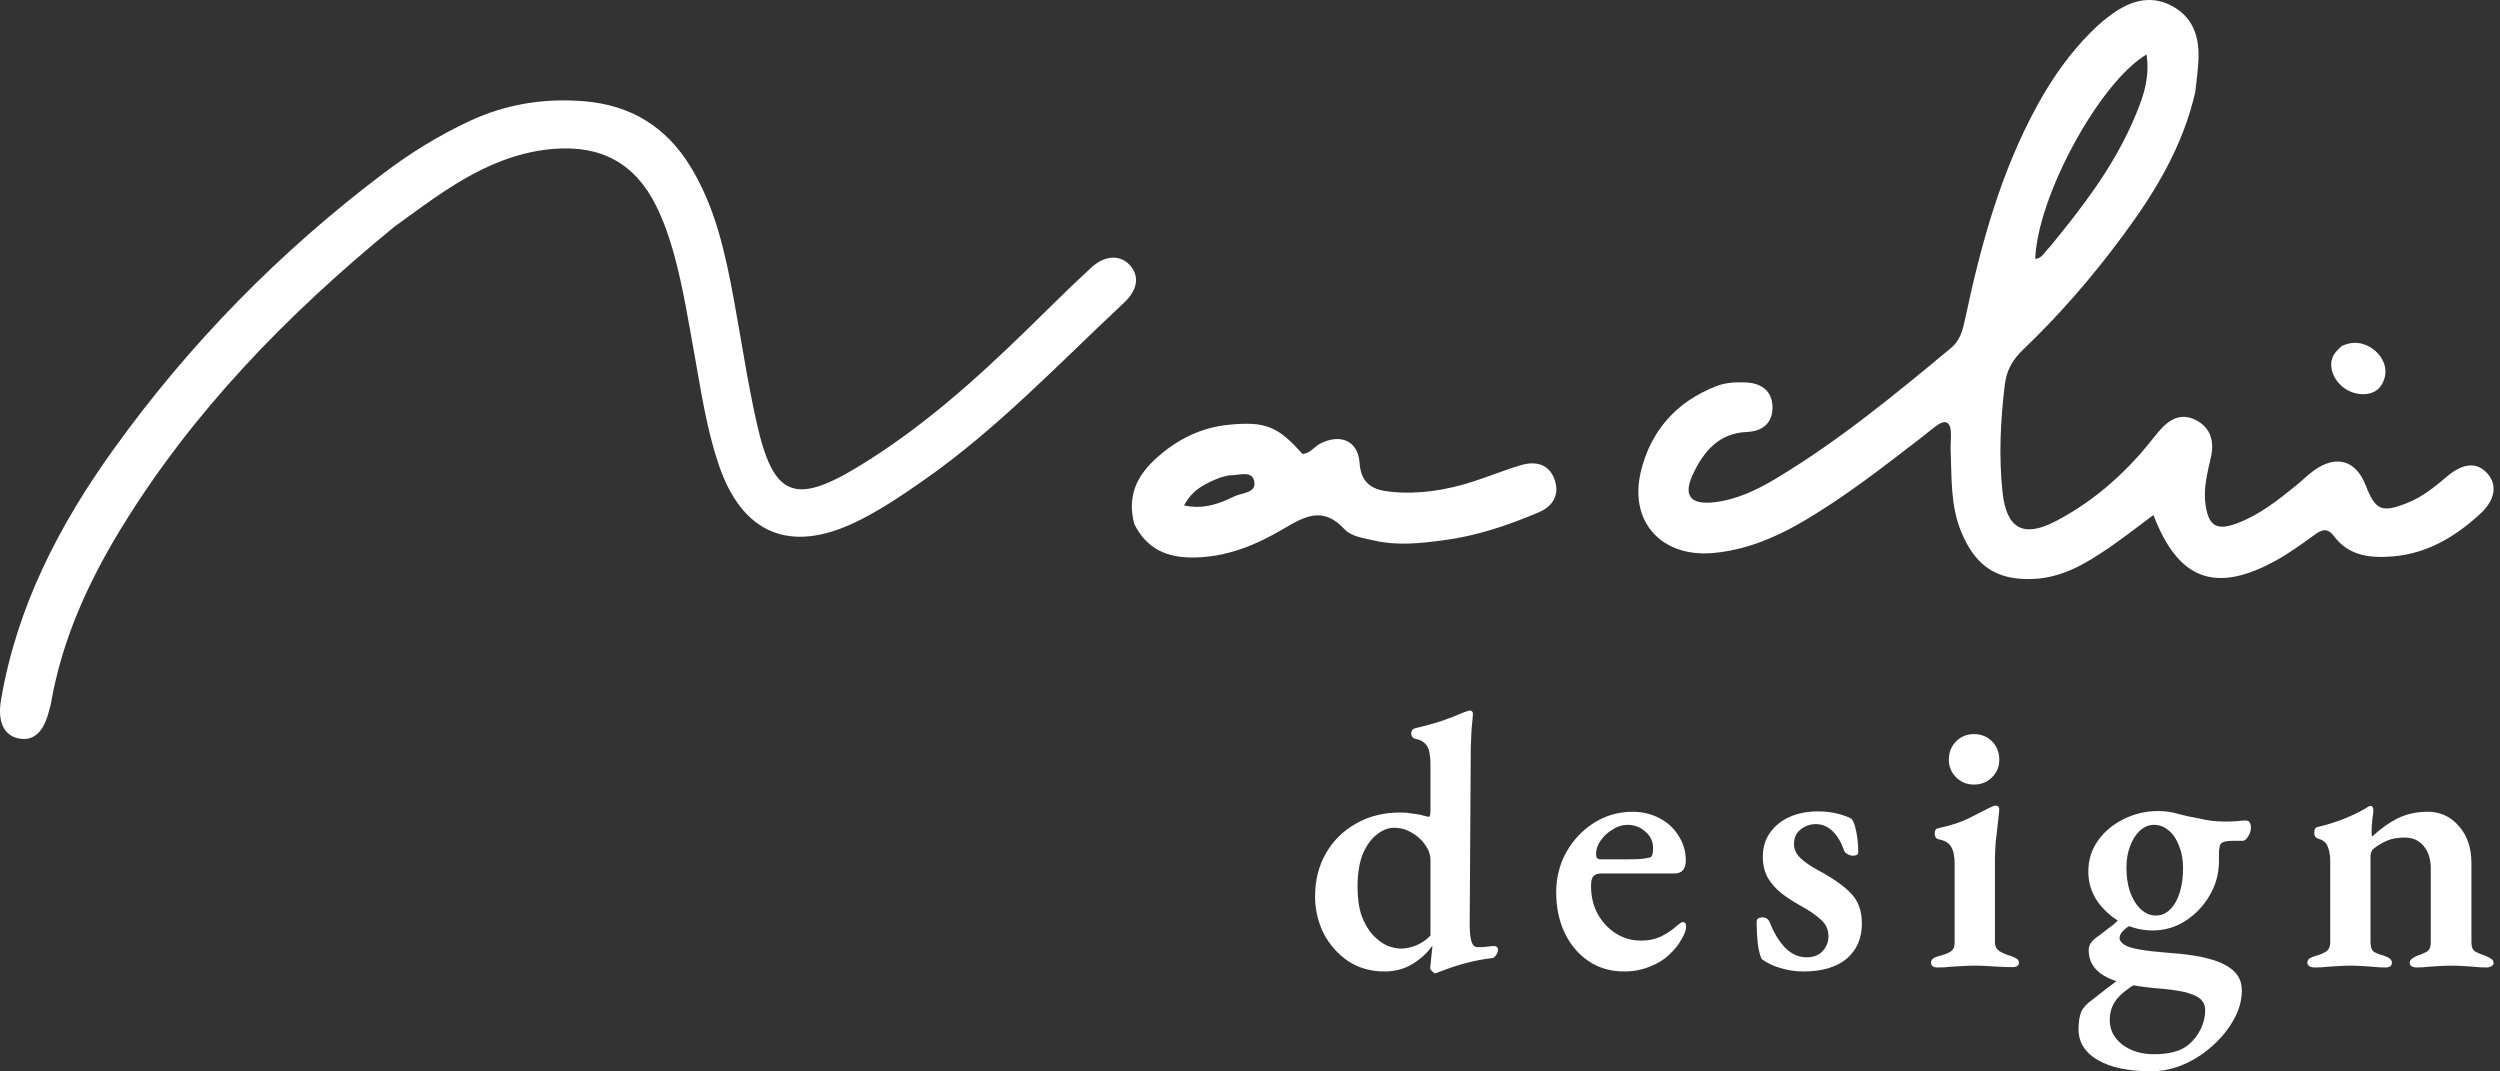 <svg width="119" height="51" viewBox="0 0 119 51" fill="none" xmlns="http://www.w3.org/2000/svg">
<rect x="0" y="0" width="119" height="51" fill="#333333" stroke="none"/>
<path d="M104.501 4.355C103.897 7.019 102.549 9.192 101.015 11.263C99.587 13.192 98.018 15.001 96.282 16.659C95.791 17.128 95.508 17.645 95.428 18.315C95.222 20.018 95.138 21.725 95.321 23.432C95.508 25.165 96.307 25.611 97.841 24.814C99.37 24.019 100.695 22.934 101.843 21.644C102.155 21.293 102.439 20.915 102.742 20.556C103.219 19.989 103.784 19.615 104.53 19.999C105.24 20.363 105.403 21.022 105.242 21.753C105.074 22.505 104.869 23.253 104.984 24.031C105.134 25.046 105.516 25.27 106.481 24.911C107.539 24.518 108.412 23.822 109.277 23.125C109.577 22.883 109.848 22.604 110.16 22.382C111.212 21.636 112.14 21.913 112.602 23.091C113.075 24.302 113.364 24.42 114.58 23.943C115.31 23.657 115.899 23.171 116.489 22.671C117.265 22.014 117.931 21.996 118.411 22.548C118.876 23.084 118.777 23.797 118.056 24.461C116.869 25.552 115.529 26.357 113.866 26.488C112.798 26.572 111.797 26.455 111.097 25.521C110.772 25.087 110.495 25.221 110.141 25.479C109.554 25.905 108.962 26.336 108.328 26.685C105.46 28.261 103.689 27.618 102.504 24.514C101.773 25.054 101.079 25.603 100.351 26.1C99.285 26.823 98.188 27.482 96.843 27.554C95.083 27.649 94.047 26.981 93.359 25.328C92.833 24.066 92.907 22.733 92.85 21.414C92.837 21.116 92.881 20.813 92.86 20.517C92.831 20.128 92.626 19.972 92.266 20.203C92.016 20.365 91.792 20.57 91.556 20.751C89.658 22.213 87.776 23.694 85.695 24.896C84.426 25.628 83.089 26.168 81.608 26.318C79.13 26.57 77.52 24.87 78.107 22.441C78.572 20.508 79.798 19.118 81.696 18.381C82.148 18.206 82.614 18.187 83.085 18.204C83.826 18.233 84.344 18.586 84.37 19.35C84.395 20.116 83.912 20.529 83.162 20.56C81.809 20.617 81.096 21.49 80.585 22.571C80.108 23.582 80.459 24.031 81.569 23.91C82.659 23.791 83.625 23.325 84.543 22.774C87.525 20.983 90.2 18.783 92.864 16.567C93.294 16.211 93.417 15.753 93.528 15.235C94.282 11.674 95.23 8.176 97.007 4.959C97.693 3.716 98.501 2.564 99.501 1.557C99.859 1.194 100.253 0.853 100.676 0.569C101.545 -0.014 102.48 -0.236 103.453 0.321C104.373 0.848 104.671 1.717 104.651 2.714C104.641 3.225 104.565 3.735 104.499 4.353L104.501 4.355ZM97.591 11.729C99.082 9.911 100.516 8.052 101.479 5.885C101.937 4.856 102.362 3.811 102.176 2.59C99.908 3.942 96.974 9.39 96.878 12.321C97.182 12.315 97.281 12.041 97.591 11.729Z" fill="white"/>
<path d="M18.751 10.809C13.651 14.987 9.16 19.596 5.751 25.174C4.183 27.743 2.951 30.459 2.431 33.454C2.41 33.581 2.367 33.702 2.337 33.827C2.09 34.824 1.624 35.269 0.936 35.159C0.196 35.042 -0.128 34.364 0.046 33.334C0.796 28.889 2.813 24.995 5.403 21.39C9.019 16.355 13.324 11.969 18.279 8.231C19.544 7.276 20.89 6.446 22.329 5.772C24.077 4.953 25.906 4.661 27.824 4.821C30.034 5.006 31.709 6.041 32.861 7.919C34.046 9.852 34.517 12.023 34.923 14.213C35.287 16.187 35.581 18.177 36.02 20.133C36.805 23.637 37.809 24.06 40.849 22.215C43.83 20.406 46.416 18.099 48.9 15.675C49.912 14.689 50.91 13.689 51.948 12.734C52.599 12.136 53.324 12.126 53.774 12.614C54.238 13.116 54.181 13.777 53.499 14.414C50.376 17.333 47.433 20.455 43.896 22.91C42.877 23.619 41.85 24.313 40.728 24.853C37.594 26.361 35.32 25.41 34.204 22.1C33.642 20.435 33.383 18.697 33.074 16.975C32.777 15.336 32.52 13.689 32.078 12.082C31.861 11.296 31.596 10.53 31.234 9.802C30.223 7.767 28.609 6.898 26.321 7.089C24.381 7.251 22.709 8.079 21.122 9.123C20.337 9.64 19.587 10.211 18.747 10.809H18.751Z" fill="white"/>
<path d="M53.992 24.947C53.63 23.575 54.146 22.606 55.07 21.782C56.054 20.903 57.18 20.344 58.505 20.217C60.23 20.052 60.836 20.291 61.993 21.607C62.362 21.593 62.553 21.262 62.845 21.113C63.796 20.63 64.642 20.973 64.714 22.024C64.786 23.06 65.374 23.325 66.201 23.409C67.539 23.546 68.841 23.331 70.113 22.924C70.885 22.676 71.637 22.361 72.415 22.137C73.099 21.94 73.732 22.082 73.997 22.823C74.254 23.544 73.917 24.099 73.251 24.383C71.795 25.003 70.3 25.508 68.72 25.716C67.615 25.86 66.516 25.987 65.407 25.728C64.903 25.611 64.324 25.545 63.991 25.184C63.009 24.122 62.161 24.537 61.136 25.147C59.817 25.934 58.39 26.529 56.792 26.537C55.59 26.543 54.612 26.174 53.994 24.947H53.992ZM58.098 22.725C57.439 22.99 56.783 23.257 56.362 24.06C57.309 24.259 58.047 23.972 58.753 23.627C59.121 23.446 59.856 23.479 59.69 22.861C59.563 22.39 58.955 22.628 58.546 22.626C58.462 22.626 58.379 22.651 58.098 22.727V22.725Z" fill="white"/>
<path d="M111.466 16.472C111.871 16.287 112.202 16.279 112.533 16.394C113.231 16.634 113.681 17.335 113.514 17.959C113.344 18.59 112.89 18.828 112.264 18.746C111.518 18.646 110.922 17.959 110.969 17.277C110.99 16.959 111.169 16.731 111.467 16.474L111.466 16.472Z" fill="white"/>
<path d="M68.316 46.328C68.281 46.328 68.229 46.294 68.16 46.225C68.103 46.167 68.074 46.121 68.074 46.086C68.097 45.925 68.114 45.758 68.126 45.585C68.149 45.401 68.166 45.246 68.177 45.119V45.015C67.959 45.338 67.648 45.626 67.245 45.879C66.853 46.121 66.404 46.242 65.897 46.242C65.252 46.242 64.682 46.081 64.187 45.758C63.691 45.424 63.3 44.986 63.012 44.445C62.736 43.892 62.597 43.299 62.597 42.666C62.597 41.917 62.764 41.243 63.098 40.644C63.444 40.034 63.922 39.556 64.532 39.211C65.143 38.853 65.851 38.675 66.657 38.675C66.853 38.675 67.049 38.692 67.245 38.727C67.452 38.75 67.63 38.784 67.78 38.831C67.918 38.865 67.993 38.882 68.005 38.882C68.062 38.882 68.091 38.784 68.091 38.589V36.412C68.091 35.974 68.034 35.669 67.918 35.496C67.803 35.323 67.619 35.214 67.365 35.168C67.239 35.133 67.175 35.047 67.175 34.909C67.175 34.782 67.233 34.702 67.348 34.667C67.797 34.563 68.218 34.448 68.609 34.321C69.013 34.183 69.341 34.056 69.594 33.941C69.709 33.895 69.79 33.867 69.836 33.855C69.894 33.832 69.928 33.82 69.94 33.82C70.055 33.82 70.112 33.878 70.112 33.993C70.112 33.993 70.107 34.062 70.095 34.2C70.084 34.339 70.066 34.529 70.043 34.771C70.032 35.001 70.02 35.266 70.009 35.565L69.957 43.979C69.957 44.37 69.986 44.653 70.043 44.825C70.101 44.998 70.199 45.084 70.337 45.084C70.394 45.084 70.469 45.084 70.562 45.084C70.654 45.073 70.815 45.056 71.045 45.032C71.218 45.021 71.304 45.079 71.304 45.205C71.304 45.297 71.27 45.39 71.201 45.482C71.143 45.562 71.086 45.603 71.028 45.603C70.636 45.649 70.239 45.724 69.836 45.827C69.433 45.931 69.024 46.063 68.609 46.225C68.529 46.259 68.465 46.282 68.419 46.294C68.385 46.317 68.35 46.328 68.316 46.328ZM66.692 45.154C66.911 45.154 67.152 45.102 67.417 44.998C67.682 44.883 67.907 44.727 68.091 44.532V40.938C68.091 40.696 68.01 40.46 67.849 40.23C67.688 39.988 67.475 39.792 67.21 39.642C66.945 39.481 66.663 39.401 66.364 39.401C66.087 39.401 65.816 39.504 65.552 39.712C65.287 39.907 65.062 40.212 64.878 40.627C64.705 41.042 64.619 41.572 64.619 42.217C64.619 42.746 64.682 43.201 64.809 43.581C64.947 43.95 65.12 44.249 65.327 44.48C65.534 44.71 65.759 44.883 66.001 44.998C66.243 45.102 66.473 45.154 66.692 45.154ZM77.305 46.242C76.672 46.242 76.114 46.081 75.63 45.758C75.146 45.436 74.766 44.992 74.49 44.428C74.213 43.852 74.075 43.201 74.075 42.476C74.075 41.773 74.236 41.134 74.559 40.558C74.893 39.971 75.336 39.504 75.889 39.159C76.442 38.813 77.046 38.64 77.703 38.64C78.187 38.64 78.618 38.744 78.999 38.951C79.379 39.147 79.678 39.424 79.897 39.781C80.127 40.126 80.243 40.518 80.243 40.955C80.243 41.37 80.064 41.577 79.707 41.577H76.2C76.039 41.577 75.918 41.623 75.837 41.715C75.768 41.796 75.733 41.952 75.733 42.182C75.733 42.666 75.837 43.103 76.044 43.495C76.263 43.887 76.551 44.197 76.908 44.428C77.265 44.658 77.674 44.773 78.135 44.773C78.469 44.773 78.774 44.71 79.05 44.583C79.338 44.445 79.609 44.261 79.862 44.031C79.909 43.996 79.949 43.967 79.983 43.944C80.018 43.91 80.052 43.892 80.087 43.892C80.202 43.892 80.26 43.961 80.26 44.1C80.26 44.261 80.191 44.457 80.052 44.687C79.914 44.952 79.713 45.205 79.448 45.447C79.194 45.689 78.883 45.879 78.515 46.017C78.146 46.167 77.743 46.242 77.305 46.242ZM76.2 40.904H77.427C77.726 40.904 77.951 40.898 78.1 40.886C78.25 40.875 78.394 40.852 78.532 40.817C78.59 40.806 78.63 40.76 78.653 40.679C78.676 40.587 78.688 40.483 78.688 40.368C78.688 40.057 78.567 39.798 78.325 39.591C78.094 39.372 77.806 39.262 77.461 39.262C77.219 39.262 76.983 39.337 76.753 39.487C76.522 39.625 76.332 39.804 76.183 40.023C76.033 40.241 75.964 40.466 75.975 40.696C75.975 40.834 76.05 40.904 76.2 40.904ZM85.843 46.242C85.475 46.242 85.118 46.19 84.772 46.086C84.438 45.994 84.133 45.85 83.857 45.654C83.776 45.493 83.713 45.24 83.667 44.894C83.632 44.549 83.615 44.209 83.615 43.875C83.615 43.737 83.713 43.668 83.909 43.668C83.989 43.668 84.058 43.691 84.116 43.737C84.173 43.783 84.214 43.835 84.237 43.892C84.433 44.399 84.68 44.808 84.98 45.119C85.279 45.418 85.619 45.568 85.999 45.568C86.321 45.568 86.575 45.47 86.759 45.274C86.943 45.067 87.035 44.831 87.035 44.566C87.035 44.255 86.92 43.996 86.69 43.789C86.471 43.581 86.166 43.368 85.774 43.15C85.417 42.954 85.095 42.746 84.807 42.528C84.53 42.309 84.312 42.061 84.15 41.785C83.989 41.497 83.909 41.163 83.909 40.783C83.909 40.356 84.018 39.982 84.237 39.66C84.456 39.337 84.761 39.084 85.152 38.9C85.555 38.715 86.016 38.623 86.534 38.623C86.903 38.623 87.231 38.663 87.519 38.744C87.819 38.825 88.026 38.905 88.141 38.986C88.233 39.101 88.308 39.314 88.366 39.625C88.423 39.925 88.452 40.241 88.452 40.575C88.452 40.679 88.366 40.731 88.193 40.731C88.112 40.731 88.032 40.708 87.951 40.662C87.871 40.616 87.819 40.57 87.796 40.523C87.646 40.097 87.456 39.775 87.225 39.556C86.995 39.337 86.73 39.228 86.431 39.228C86.166 39.228 85.924 39.314 85.705 39.487C85.498 39.648 85.394 39.879 85.394 40.178C85.394 40.42 85.492 40.639 85.688 40.834C85.895 41.03 86.189 41.232 86.569 41.439C87.295 41.831 87.819 42.205 88.141 42.562C88.464 42.908 88.625 43.374 88.625 43.961C88.625 44.664 88.383 45.223 87.899 45.637C87.415 46.04 86.73 46.242 85.843 46.242ZM92.23 46.052C92.138 46.052 92.063 46.035 92.005 46C91.947 45.954 91.919 45.896 91.919 45.827C91.919 45.735 91.953 45.666 92.022 45.62C92.091 45.574 92.172 45.539 92.264 45.516C92.541 45.447 92.736 45.372 92.852 45.292C92.978 45.211 93.042 45.073 93.042 44.877V41.128C93.042 40.76 92.984 40.483 92.869 40.299C92.754 40.115 92.558 39.999 92.281 39.953C92.224 39.942 92.178 39.913 92.143 39.867C92.109 39.809 92.091 39.746 92.091 39.677C92.091 39.516 92.155 39.429 92.281 39.418C92.834 39.303 93.312 39.147 93.715 38.951C94.13 38.744 94.447 38.583 94.665 38.468C94.827 38.387 94.93 38.347 94.977 38.347C95.103 38.347 95.166 38.404 95.166 38.52C95.155 38.681 95.132 38.905 95.097 39.193C95.063 39.47 95.028 39.769 94.994 40.092C94.971 40.403 94.959 40.696 94.959 40.973V44.86C94.959 45.032 95.022 45.165 95.149 45.257C95.276 45.349 95.478 45.436 95.754 45.516C95.846 45.551 95.927 45.591 95.996 45.637C96.065 45.672 96.099 45.735 96.099 45.827C96.099 45.965 96.001 46.035 95.806 46.035C95.587 46.035 95.374 46.029 95.166 46.017C94.971 46.006 94.775 45.994 94.579 45.983C94.395 45.971 94.199 45.965 93.992 45.965C93.796 45.965 93.606 45.971 93.422 45.983C93.237 45.994 93.047 46.006 92.852 46.017C92.667 46.04 92.46 46.052 92.23 46.052ZM93.957 37.345C93.623 37.345 93.341 37.23 93.111 36.999C92.88 36.769 92.765 36.492 92.765 36.17C92.765 35.813 92.88 35.519 93.111 35.289C93.341 35.059 93.623 34.943 93.957 34.943C94.303 34.943 94.591 35.059 94.821 35.289C95.051 35.519 95.166 35.813 95.166 36.17C95.166 36.492 95.051 36.769 94.821 36.999C94.591 37.23 94.303 37.345 93.957 37.345ZM102.393 50.993C101.31 50.993 100.464 50.814 99.853 50.457C99.243 50.1 98.938 49.611 98.938 48.989C98.938 48.666 98.978 48.396 99.059 48.177C99.151 47.969 99.329 47.774 99.594 47.589C99.79 47.44 100.003 47.273 100.234 47.088C100.464 46.916 100.677 46.754 100.873 46.605L101.685 46.812C101.259 47.065 100.942 47.325 100.735 47.589C100.527 47.866 100.424 48.188 100.424 48.557C100.424 49.017 100.619 49.403 101.011 49.714C101.414 50.025 101.921 50.181 102.531 50.181C103.28 50.181 103.833 50.025 104.19 49.714C104.432 49.507 104.622 49.259 104.76 48.971C104.898 48.684 104.967 48.39 104.967 48.09C104.967 47.872 104.892 47.693 104.743 47.555C104.604 47.428 104.362 47.319 104.017 47.227C103.671 47.146 103.199 47.083 102.6 47.037C101.437 46.933 100.614 46.731 100.13 46.432C99.658 46.144 99.421 45.741 99.421 45.223C99.421 45.119 99.45 45.015 99.508 44.912C99.577 44.796 99.698 44.681 99.871 44.566C100.078 44.405 100.251 44.272 100.389 44.169C100.539 44.065 100.66 43.967 100.752 43.875C100.844 43.783 100.913 43.691 100.959 43.599L101.719 43.91C101.477 43.99 101.276 44.105 101.115 44.255C100.965 44.393 100.89 44.52 100.89 44.635C100.89 44.762 100.971 44.877 101.132 44.981C101.293 45.073 101.546 45.148 101.892 45.205C102.238 45.263 102.704 45.315 103.291 45.361C104.478 45.441 105.341 45.626 105.883 45.914C106.436 46.19 106.712 46.599 106.712 47.14C106.712 47.612 106.585 48.073 106.332 48.522C106.079 48.983 105.745 49.398 105.33 49.766C104.915 50.146 104.455 50.446 103.948 50.664C103.441 50.883 102.923 50.993 102.393 50.993ZM102.618 43.581C102.998 43.581 103.309 43.374 103.551 42.959C103.792 42.533 103.913 41.986 103.913 41.318C103.913 40.927 103.85 40.575 103.723 40.264C103.608 39.953 103.447 39.712 103.24 39.539C103.032 39.355 102.796 39.262 102.531 39.262C102.289 39.262 102.065 39.355 101.857 39.539C101.662 39.723 101.506 39.971 101.391 40.282C101.276 40.581 101.218 40.921 101.218 41.301C101.218 41.727 101.276 42.113 101.391 42.458C101.518 42.804 101.69 43.08 101.909 43.288C102.128 43.483 102.364 43.581 102.618 43.581ZM102.462 44.29C101.955 44.29 101.466 44.169 100.994 43.927C100.533 43.673 100.153 43.34 99.853 42.925C99.554 42.499 99.404 42.021 99.404 41.491C99.404 40.927 99.56 40.431 99.871 40.005C100.182 39.568 100.591 39.228 101.097 38.986C101.604 38.733 102.145 38.606 102.721 38.606C103.067 38.606 103.389 38.652 103.689 38.744C103.988 38.825 104.305 38.894 104.639 38.951C104.881 39.009 105.1 39.049 105.295 39.072C105.491 39.095 105.704 39.107 105.935 39.107C106.096 39.107 106.269 39.101 106.453 39.09C106.649 39.067 106.793 39.055 106.885 39.055C107.058 39.055 107.144 39.17 107.144 39.401C107.144 39.573 107.075 39.746 106.937 39.919C106.879 39.988 106.816 40.023 106.747 40.023H106.28C105.981 40.023 105.791 40.069 105.71 40.161C105.687 40.195 105.67 40.236 105.658 40.282C105.647 40.328 105.635 40.403 105.624 40.506C105.624 40.61 105.624 40.765 105.624 40.973C105.624 41.572 105.474 42.124 105.174 42.631C104.887 43.126 104.501 43.529 104.017 43.84C103.545 44.14 103.026 44.29 102.462 44.29ZM110.177 46.052C110.084 46.052 110.004 46.035 109.935 46C109.866 45.954 109.831 45.896 109.831 45.827C109.831 45.735 109.866 45.666 109.935 45.62C110.015 45.574 110.113 45.533 110.228 45.499C110.401 45.453 110.557 45.39 110.695 45.309C110.845 45.228 110.919 45.073 110.919 44.843V40.973C110.919 40.708 110.879 40.483 110.798 40.299C110.729 40.103 110.574 39.976 110.332 39.919C110.286 39.896 110.246 39.867 110.211 39.833C110.177 39.786 110.159 39.717 110.159 39.625C110.159 39.475 110.211 39.389 110.315 39.366C110.718 39.274 111.115 39.153 111.507 39.003C111.91 38.842 112.261 38.675 112.561 38.502C112.607 38.479 112.653 38.45 112.699 38.416C112.745 38.381 112.791 38.364 112.837 38.364C112.895 38.364 112.929 38.387 112.941 38.433C112.964 38.468 112.975 38.508 112.975 38.554C112.975 38.635 112.958 38.784 112.923 39.003C112.9 39.222 112.889 39.412 112.889 39.573C112.889 39.619 112.889 39.671 112.889 39.729C112.9 39.775 112.912 39.804 112.923 39.815C113.315 39.447 113.718 39.159 114.133 38.951C114.559 38.744 115.037 38.64 115.567 38.64C116.154 38.64 116.644 38.865 117.035 39.314C117.438 39.763 117.64 40.356 117.64 41.094V44.86C117.64 45.09 117.709 45.24 117.847 45.309C117.985 45.378 118.141 45.441 118.314 45.499C118.406 45.533 118.492 45.58 118.573 45.637C118.653 45.683 118.694 45.752 118.694 45.844C118.694 45.914 118.653 45.965 118.573 46C118.504 46.035 118.434 46.052 118.365 46.052C118.135 46.052 117.933 46.04 117.761 46.017C117.588 46.006 117.415 45.994 117.242 45.983C117.081 45.971 116.897 45.965 116.69 45.965C116.494 45.965 116.31 45.971 116.137 45.983C115.964 45.994 115.785 46.006 115.601 46.017C115.428 46.04 115.227 46.052 114.997 46.052C114.939 46.052 114.876 46.035 114.807 46C114.737 45.965 114.703 45.914 114.703 45.844C114.703 45.752 114.737 45.683 114.807 45.637C114.876 45.58 114.956 45.533 115.048 45.499C115.221 45.441 115.371 45.378 115.498 45.309C115.636 45.24 115.705 45.09 115.705 44.86V41.353C115.705 40.892 115.59 40.529 115.359 40.264C115.141 39.999 114.841 39.867 114.461 39.867C114.15 39.867 113.879 39.913 113.649 40.005C113.419 40.097 113.194 40.23 112.975 40.403C112.929 40.437 112.895 40.489 112.872 40.558C112.849 40.616 112.837 40.679 112.837 40.748V44.86C112.837 45.09 112.9 45.246 113.027 45.326C113.165 45.395 113.321 45.453 113.494 45.499C113.735 45.58 113.856 45.689 113.856 45.827C113.856 45.896 113.828 45.954 113.77 46C113.712 46.035 113.638 46.052 113.545 46.052C113.315 46.052 113.113 46.04 112.941 46.017C112.768 46.006 112.601 45.994 112.44 45.983C112.278 45.971 112.094 45.965 111.887 45.965C111.691 45.965 111.507 45.971 111.334 45.983C111.161 45.994 110.983 46.006 110.798 46.017C110.614 46.04 110.407 46.052 110.177 46.052Z" fill="white"/>
</svg>
